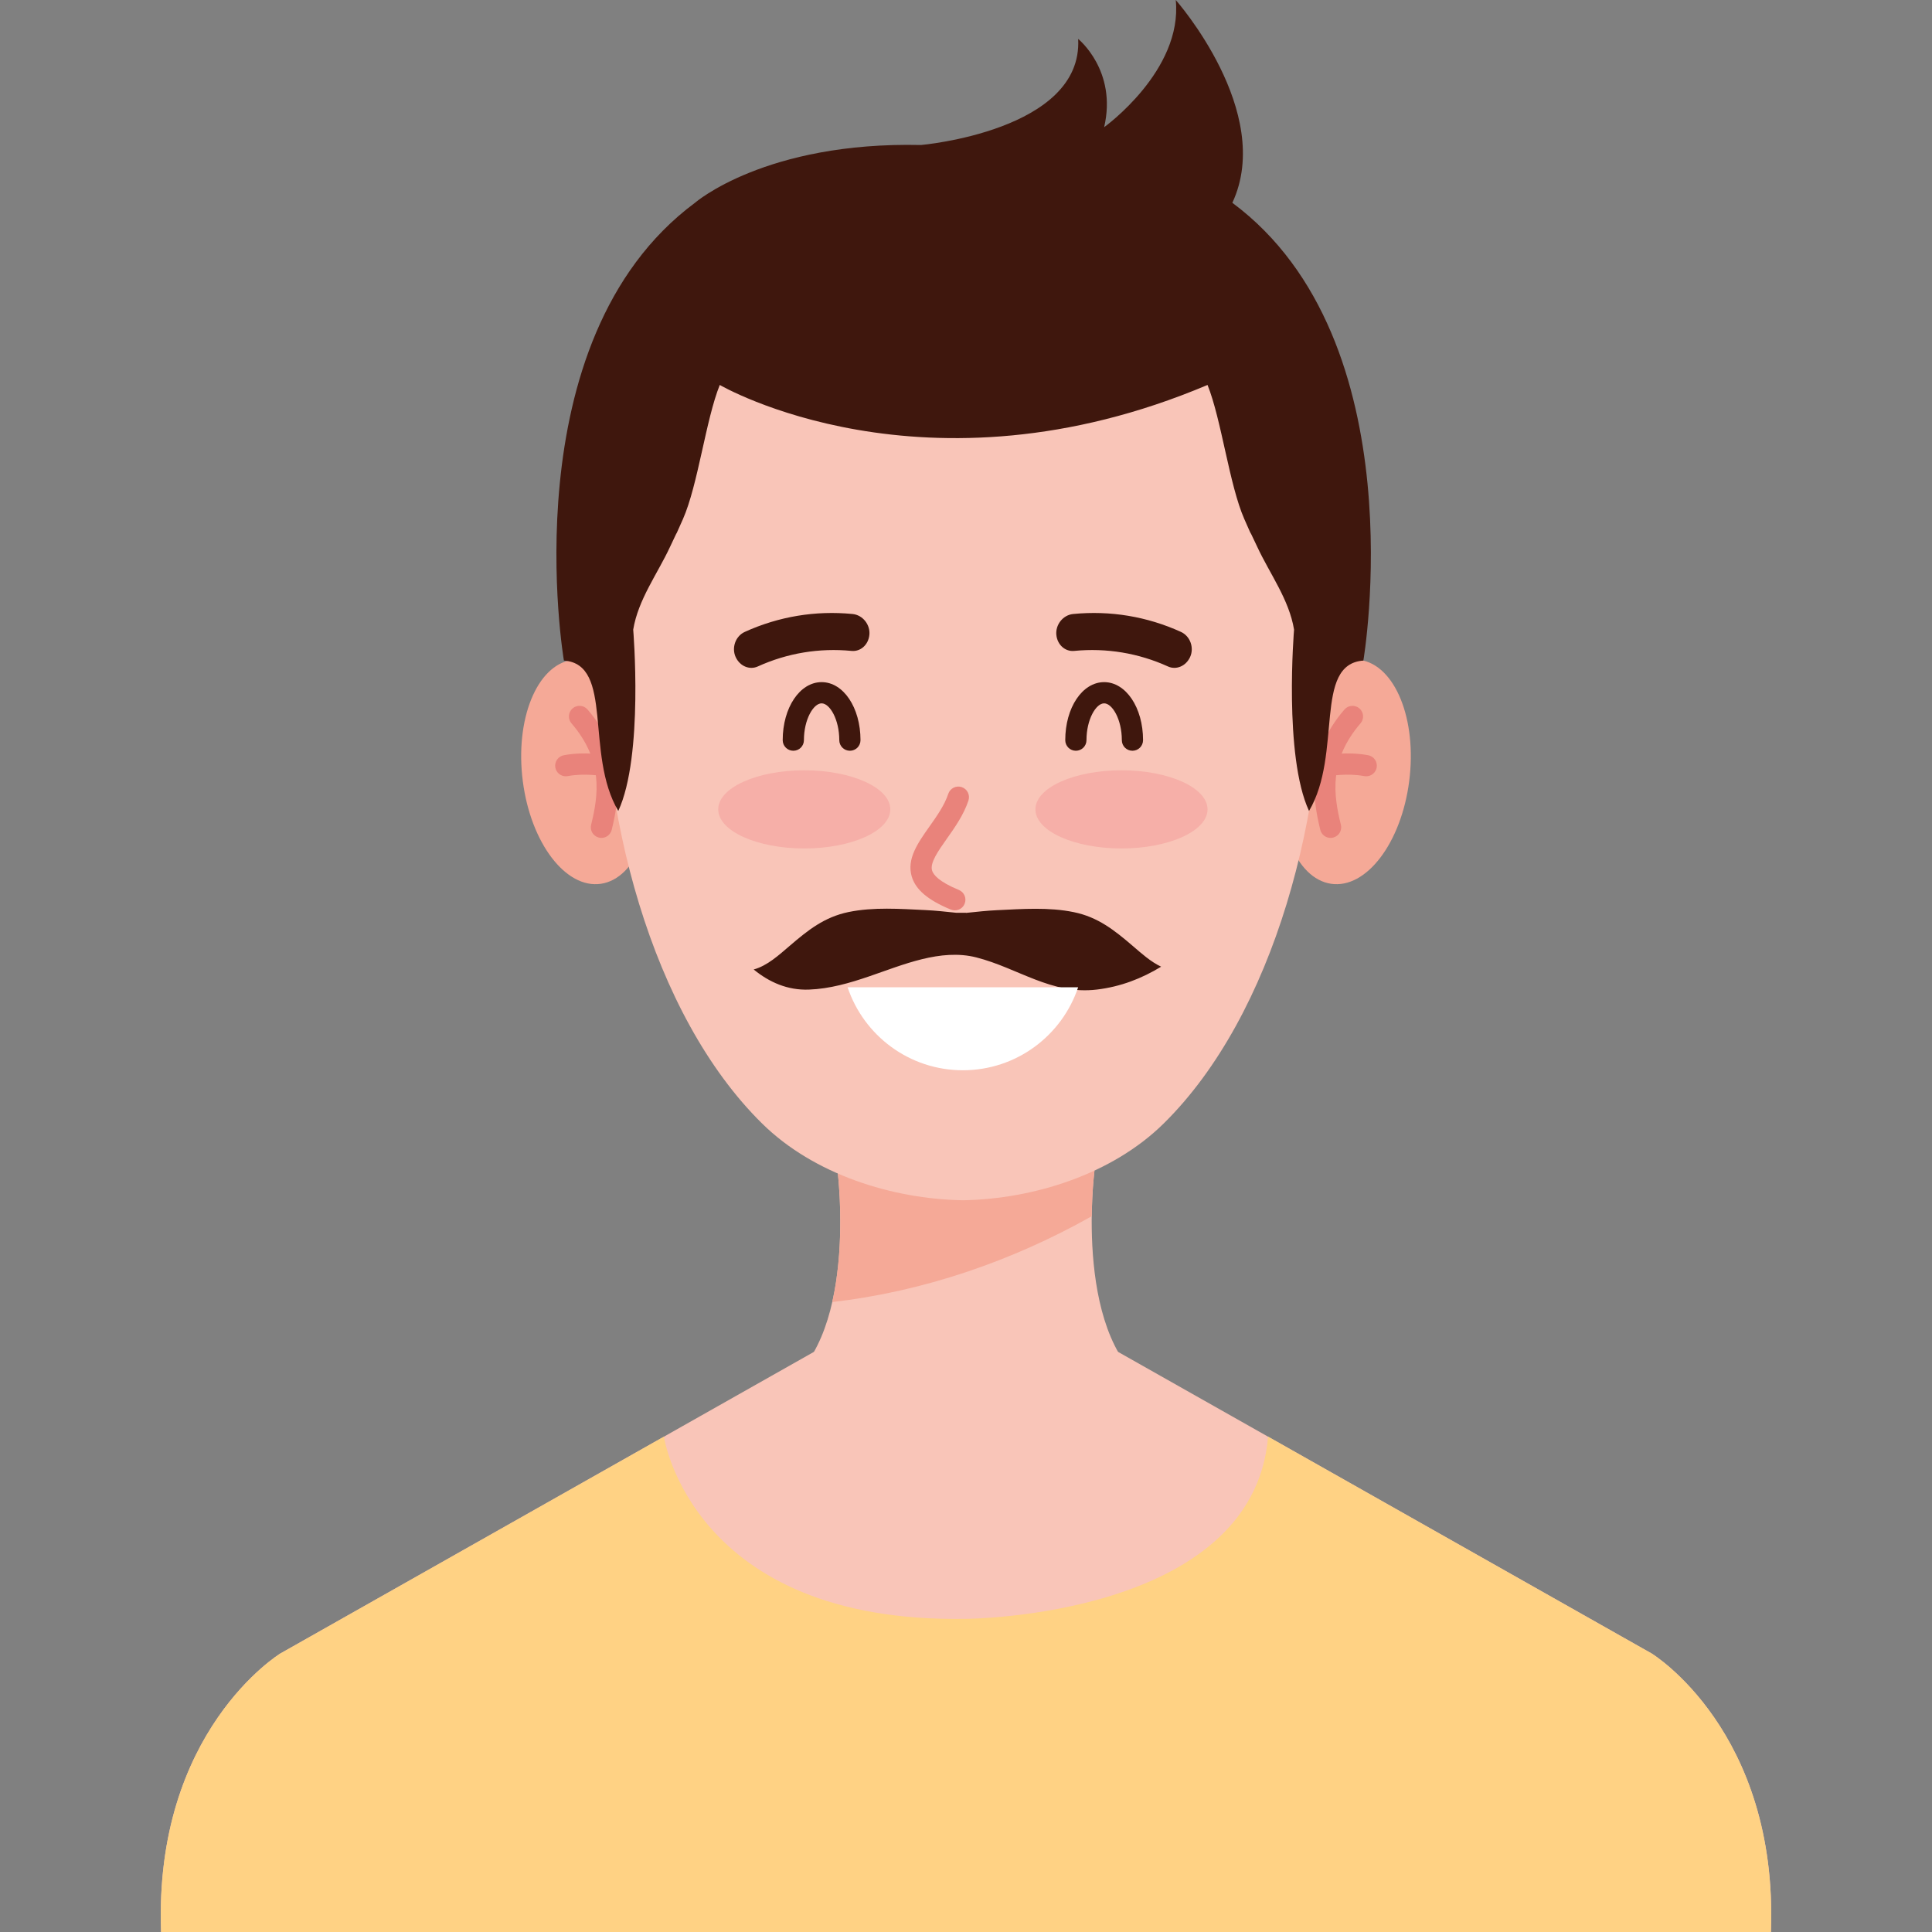 <svg width="56" height="56" viewBox="0 0 56 56" fill="none" xmlns="http://www.w3.org/2000/svg">
<rect x="0" y="0" width="56" height="56" fill="#808080" stroke="none"/>
<g clip-path="url(#clip0_159_5416)">
<path d="M51.331 56C51.547 50.17 47.875 47.928 47.875 47.928L32.406 39.184H23.593L8.125 47.928C8.125 47.928 4.454 50.17 4.67 56H51.331Z" fill="#F9C5B8"/>
<path d="M22.493 40.315H33.507C31.067 38.997 31.724 33.931 31.724 33.931H24.276C24.276 33.931 24.933 38.997 22.493 40.315Z" fill="#F9C5B8"/>
<path d="M24.123 37.74C26.755 37.439 29.33 36.557 31.645 35.253C31.654 34.475 31.724 33.931 31.724 33.931H24.276C24.276 33.931 24.534 35.927 24.123 37.74Z" fill="#F5A997"/>
<path d="M40.846 22.646C40.615 24.437 39.601 25.768 38.582 25.617C37.563 25.467 36.925 23.892 37.157 22.1C37.389 20.308 38.403 18.978 39.421 19.128C40.44 19.279 41.078 20.854 40.846 22.646Z" fill="#F5A997"/>
<path d="M38.567 24.287C38.429 24.287 38.303 24.193 38.269 24.053C38.015 23.025 37.9 21.806 38.969 20.566C39.08 20.437 39.275 20.423 39.403 20.533C39.532 20.644 39.546 20.839 39.435 20.967C38.507 22.044 38.655 23.049 38.866 23.906C38.907 24.07 38.806 24.237 38.641 24.278C38.617 24.284 38.592 24.287 38.567 24.287Z" fill="#E9837B"/>
<path d="M39.601 22.501C39.582 22.501 39.563 22.499 39.543 22.496C39.05 22.402 38.541 22.495 38.536 22.496C38.369 22.527 38.209 22.417 38.177 22.25C38.146 22.084 38.255 21.923 38.422 21.891C38.447 21.887 39.047 21.775 39.659 21.891C39.825 21.923 39.935 22.084 39.903 22.251C39.875 22.398 39.746 22.501 39.601 22.501Z" fill="#E9837B"/>
<path d="M15.154 22.646C15.386 24.437 16.399 25.768 17.418 25.617C18.437 25.467 19.075 23.892 18.844 22.1C18.612 20.308 17.598 18.978 16.579 19.128C15.56 19.279 14.922 20.854 15.154 22.646Z" fill="#F5A997"/>
<path d="M17.433 24.287C17.408 24.287 17.383 24.284 17.359 24.278C17.194 24.237 17.093 24.07 17.134 23.906C17.346 23.049 17.493 22.044 16.565 20.967C16.454 20.839 16.468 20.644 16.597 20.533C16.726 20.422 16.92 20.437 17.031 20.566C18.1 21.806 17.985 23.025 17.731 24.053C17.696 24.193 17.571 24.287 17.433 24.287Z" fill="#E9837B"/>
<path d="M16.399 22.501C16.254 22.501 16.125 22.398 16.097 22.251C16.065 22.084 16.175 21.923 16.342 21.891C16.954 21.775 17.553 21.887 17.578 21.891C17.745 21.923 17.855 22.084 17.823 22.251C17.792 22.418 17.629 22.527 17.464 22.496C17.455 22.494 16.949 22.403 16.457 22.496C16.437 22.499 16.418 22.501 16.399 22.501Z" fill="#E9837B"/>
<path d="M38.32 18.352C38.137 13.24 34.999 6.925 28.567 6.96H27.91H27.252C20.819 6.925 17.682 13.24 17.499 18.352C17.316 23.49 18.891 29.416 22.091 32.567C23.591 34.044 25.867 34.755 27.91 34.79C29.952 34.755 32.228 34.044 33.728 32.567C36.928 29.416 38.503 23.49 38.32 18.352Z" fill="#F9C5B8"/>
<path d="M23.312 24.593C24.69 24.593 25.806 24.086 25.806 23.46C25.806 22.834 24.69 22.327 23.312 22.327C21.935 22.327 20.818 22.834 20.818 23.46C20.818 24.086 21.935 24.593 23.312 24.593Z" fill="#F6AFA8"/>
<path d="M32.506 24.593C33.884 24.593 35.001 24.086 35.001 23.46C35.001 22.834 33.884 22.327 32.506 22.327C31.129 22.327 30.012 22.834 30.012 23.46C30.012 24.086 31.129 24.593 32.506 24.593Z" fill="#F6AFA8"/>
<path d="M35.72 5.878C41.103 9.876 39.518 19.147 39.518 19.147C38.06 19.253 38.92 21.848 37.943 23.506C37.203 21.915 37.509 18.25 37.509 18.25C37.365 17.377 36.808 16.637 36.443 15.852C36.067 15.045 36.426 15.859 36.067 15.045C35.632 14.057 35.404 12.159 35.001 11.158C26.797 14.626 20.863 11.158 20.863 11.158C20.459 12.159 20.232 14.057 19.796 15.045C19.437 15.859 19.796 15.045 19.421 15.852C19.056 16.637 18.498 17.377 18.354 18.25C18.354 18.25 18.661 21.915 17.921 23.506C16.943 21.848 17.803 19.253 16.345 19.147C16.345 19.147 14.761 9.876 20.144 5.878C20.144 5.878 22.186 4.101 26.697 4.203C26.697 4.203 31.395 3.793 31.251 1.128C31.251 1.128 32.389 2.042 32.004 3.687C32.004 3.687 34.285 2.05 34.08 -0C34.08 -0 36.95 3.246 35.72 5.878Z" fill="#3F170D"/>
<path d="M24.635 21.761C24.465 21.761 24.327 21.624 24.327 21.454C24.327 20.853 24.052 20.387 23.815 20.387C23.578 20.387 23.302 20.853 23.302 21.454C23.302 21.624 23.165 21.761 22.995 21.761C22.825 21.761 22.687 21.624 22.687 21.454C22.687 20.511 23.183 19.772 23.815 19.772C24.447 19.772 24.942 20.511 24.942 21.454C24.942 21.624 24.805 21.761 24.635 21.761Z" fill="#3F170D"/>
<path d="M32.824 21.761C32.654 21.761 32.517 21.624 32.517 21.454C32.517 20.853 32.241 20.387 32.004 20.387C31.767 20.387 31.492 20.853 31.492 21.454C31.492 21.624 31.354 21.761 31.184 21.761C31.014 21.761 30.877 21.624 30.877 21.454C30.877 20.511 31.372 19.772 32.004 19.772C32.636 19.772 33.132 20.511 33.132 21.454C33.132 21.624 32.994 21.761 32.824 21.761Z" fill="#3F170D"/>
<path d="M36.756 41.642L47.875 47.928C47.875 47.928 51.547 50.17 51.331 56H4.669C4.454 50.17 8.125 47.928 8.125 47.928L19.244 41.642C19.244 41.642 20.04 47.06 28 46.923C28 46.923 36.322 46.888 36.756 41.642Z" fill="#FFD284"/>
<path d="M25.199 18.404C25.169 18.696 24.938 18.892 24.683 18.867C23.748 18.776 22.818 18.93 21.962 19.319C21.728 19.424 21.447 19.313 21.324 19.046C21.201 18.78 21.315 18.439 21.59 18.315C22.572 17.869 23.638 17.692 24.711 17.797C25.011 17.826 25.23 18.112 25.199 18.404Z" fill="#3F170D"/>
<path d="M30.619 18.404C30.649 18.696 30.88 18.892 31.135 18.867C32.071 18.776 33.001 18.93 33.857 19.319C34.09 19.424 34.371 19.313 34.495 19.046C34.618 18.78 34.503 18.439 34.228 18.315C33.247 17.869 32.18 17.692 31.107 17.797C30.807 17.826 30.589 18.112 30.619 18.404Z" fill="#3F170D"/>
<path d="M27.676 26.387C27.637 26.387 27.597 26.38 27.559 26.364C26.898 26.092 26.537 25.786 26.426 25.402C26.279 24.895 26.601 24.438 26.943 23.954C27.157 23.651 27.378 23.338 27.486 23.01C27.539 22.849 27.713 22.762 27.874 22.814C28.036 22.867 28.124 23.041 28.071 23.203C27.934 23.618 27.675 23.985 27.446 24.309C27.192 24.669 26.952 25.008 27.016 25.23C27.053 25.357 27.218 25.559 27.793 25.795C27.95 25.86 28.025 26.04 27.96 26.197C27.912 26.316 27.797 26.387 27.676 26.387Z" fill="#E9837B"/>
<path d="M23.446 28.684C24.052 28.662 24.63 28.493 25.2 28.298C26.161 27.971 27.265 27.487 28.299 27.751C29.506 28.059 30.478 28.841 31.792 28.683C32.481 28.601 33.097 28.361 33.656 28.02C33.351 27.876 33.081 27.631 32.834 27.419C32.303 26.964 31.828 26.584 31.128 26.44C30.403 26.29 29.635 26.347 28.901 26.382C28.618 26.395 28.312 26.428 28 26.461V26.458H27.723C27.411 26.425 27.105 26.392 26.821 26.379C26.088 26.344 25.32 26.287 24.595 26.436C23.895 26.581 23.42 26.96 22.889 27.416C22.583 27.677 22.244 27.992 21.846 28.101C22.297 28.471 22.829 28.707 23.446 28.684Z" fill="#3F170D"/>
<path d="M24.568 28.616C25.036 30.014 26.354 31.022 27.909 31.022C29.465 31.022 30.783 30.014 31.251 28.616H24.568Z" fill="white"/>
</g>
<defs>
<clipPath id="clip0_159_5416">
<rect width="56" height="56" fill="white"/>
</clipPath>
</defs>
</svg>
